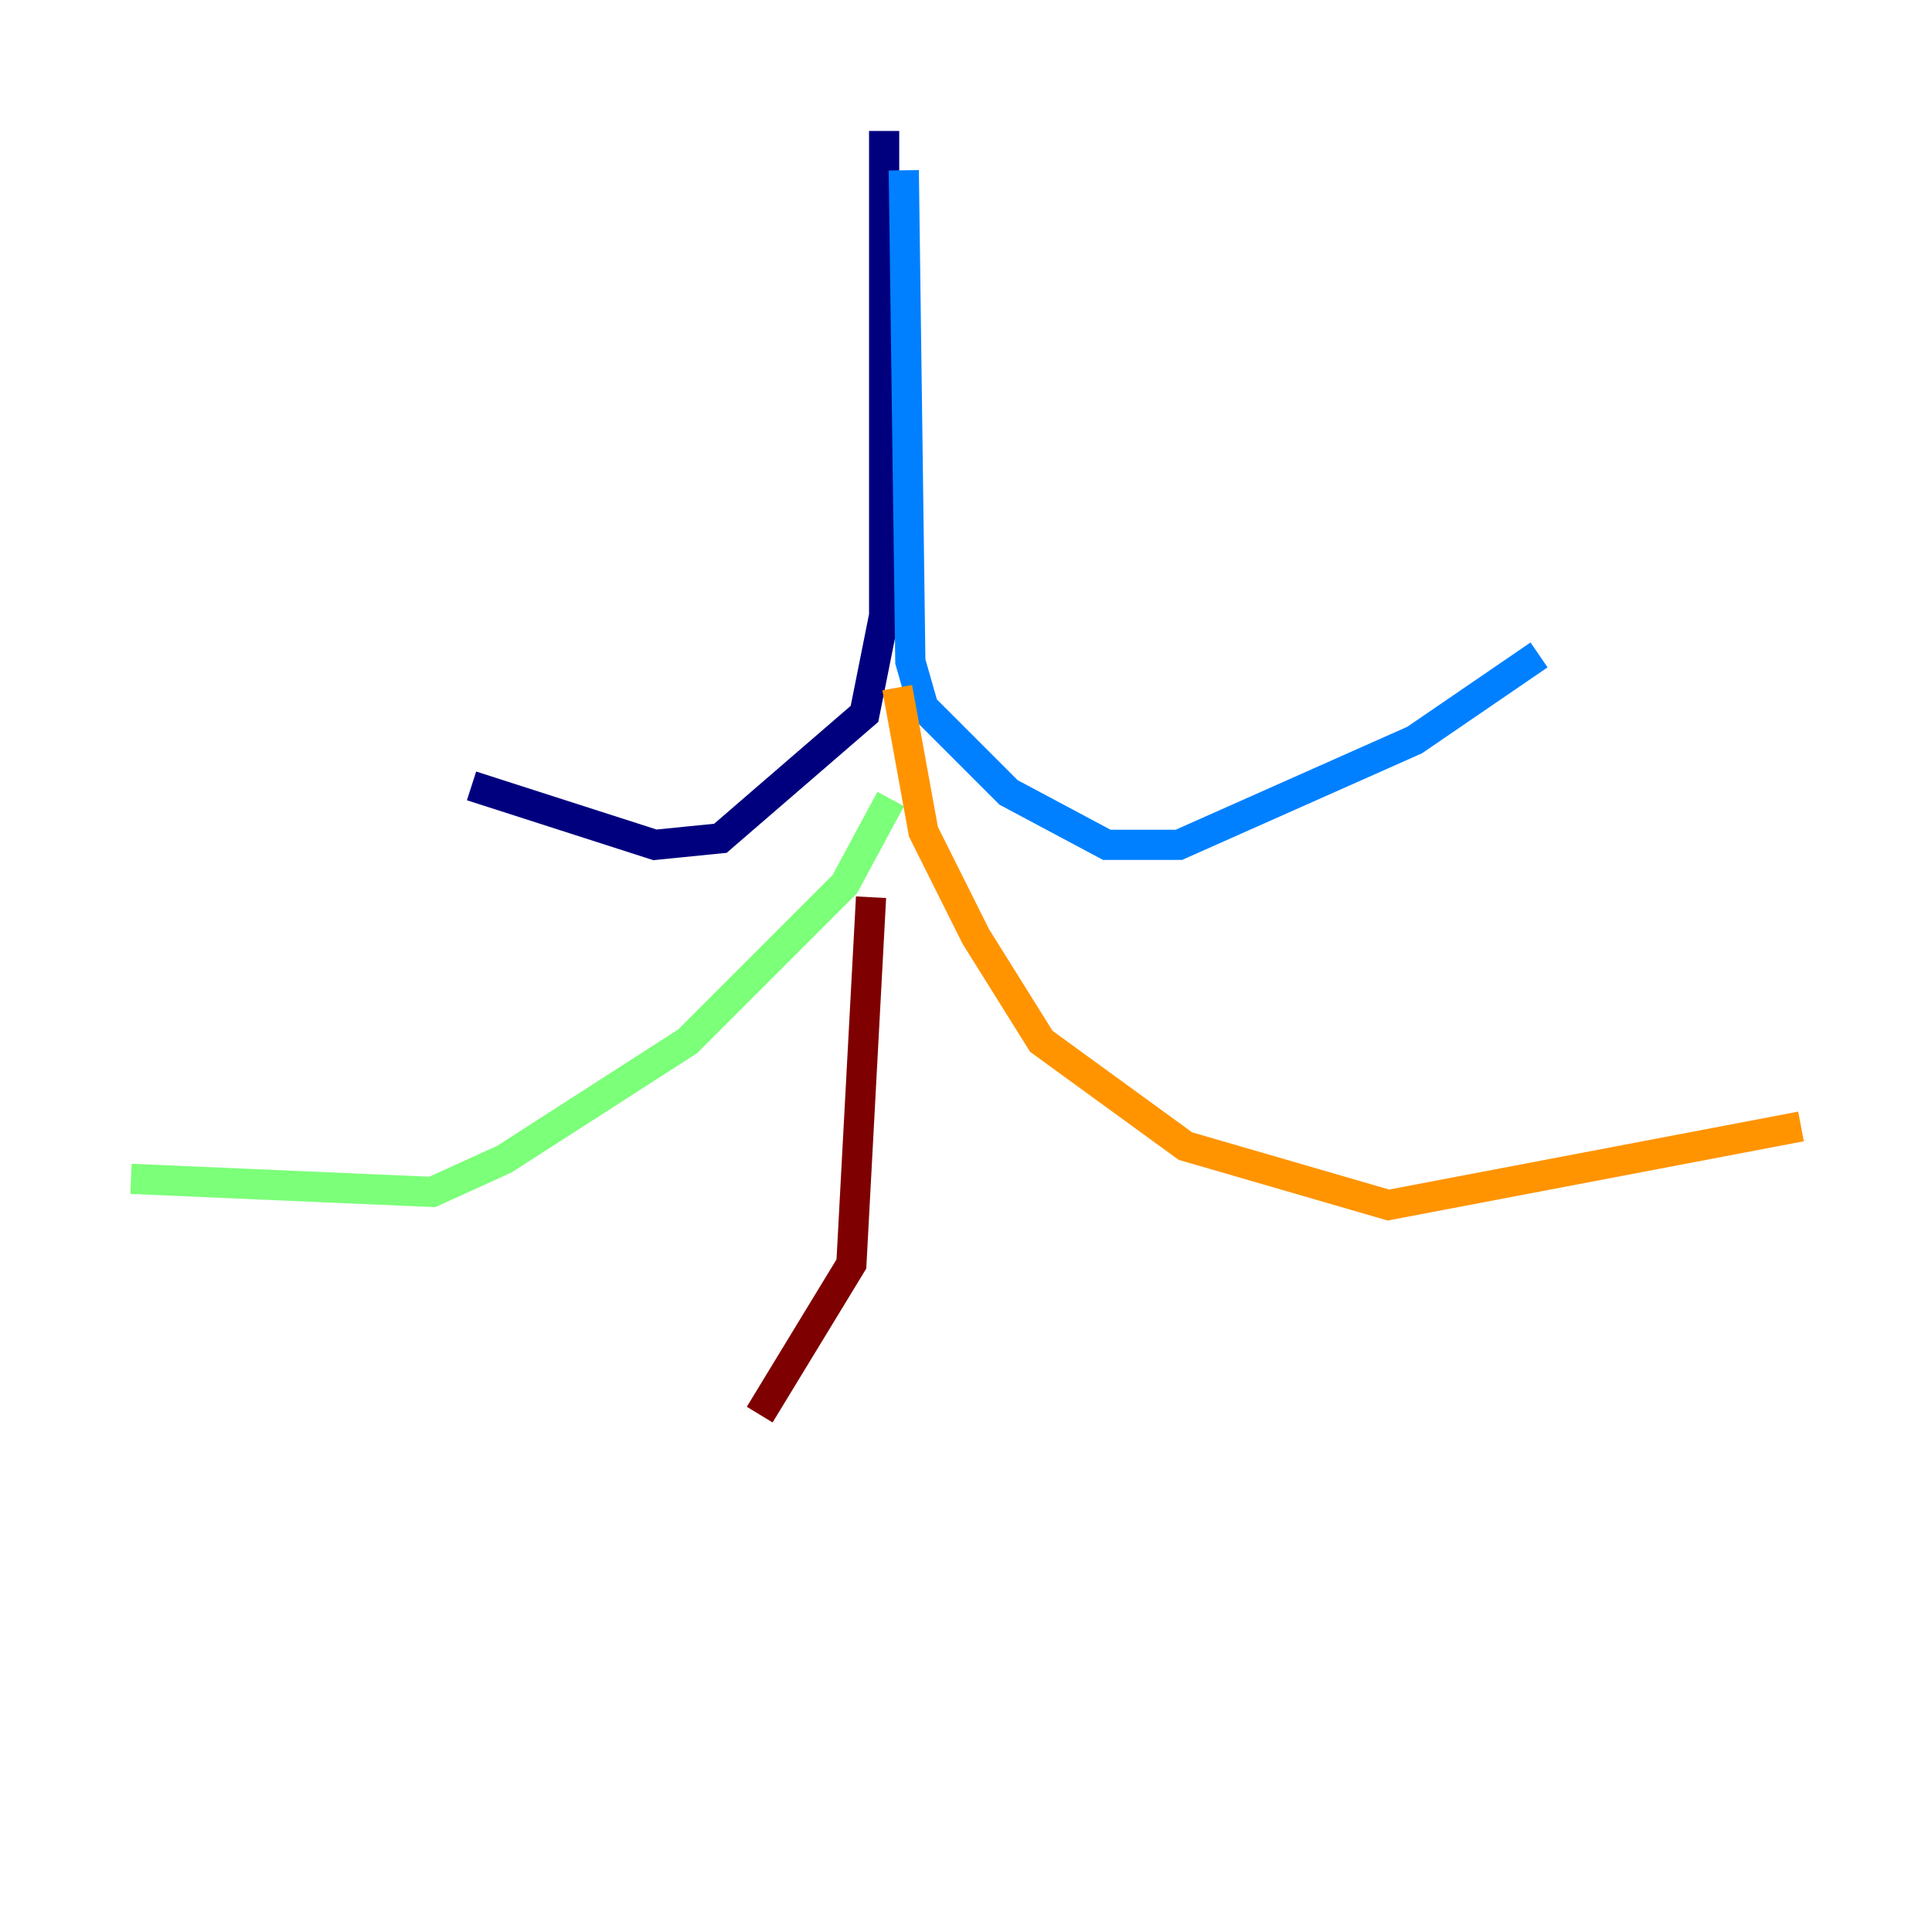 <?xml version="1.0" encoding="utf-8" ?>
<svg baseProfile="tiny" height="128" version="1.2" viewBox="0,0,128,128" width="128" xmlns="http://www.w3.org/2000/svg" xmlns:ev="http://www.w3.org/2001/xml-events" xmlns:xlink="http://www.w3.org/1999/xlink"><defs /><polyline fill="none" points="58.576,8.678 58.576,40.786 57.275,47.295 47.729,55.539 43.39,55.973 31.241,52.068" stroke="#00007f" stroke-width="2" /><polyline fill="none" points="59.878,11.281 60.312,43.824 61.18,46.861 66.82,52.502 73.329,55.973 78.102,55.973 93.722,49.031 101.966,43.39" stroke="#0080ff" stroke-width="2" /><polyline fill="none" points="59.01,52.936 55.973,58.576 45.559,68.99 33.41,76.8 28.637,78.969 8.678,78.102" stroke="#7cff79" stroke-width="2" /><polyline fill="none" points="59.444,45.559 61.18,55.105 64.651,62.047 68.99,68.99 78.536,75.932 91.986,79.837 119.322,74.63" stroke="#ff9400" stroke-width="2" /><polyline fill="none" points="57.709,59.444 56.407,83.742 50.332,93.722" stroke="#7f0000" stroke-width="2" /></svg>